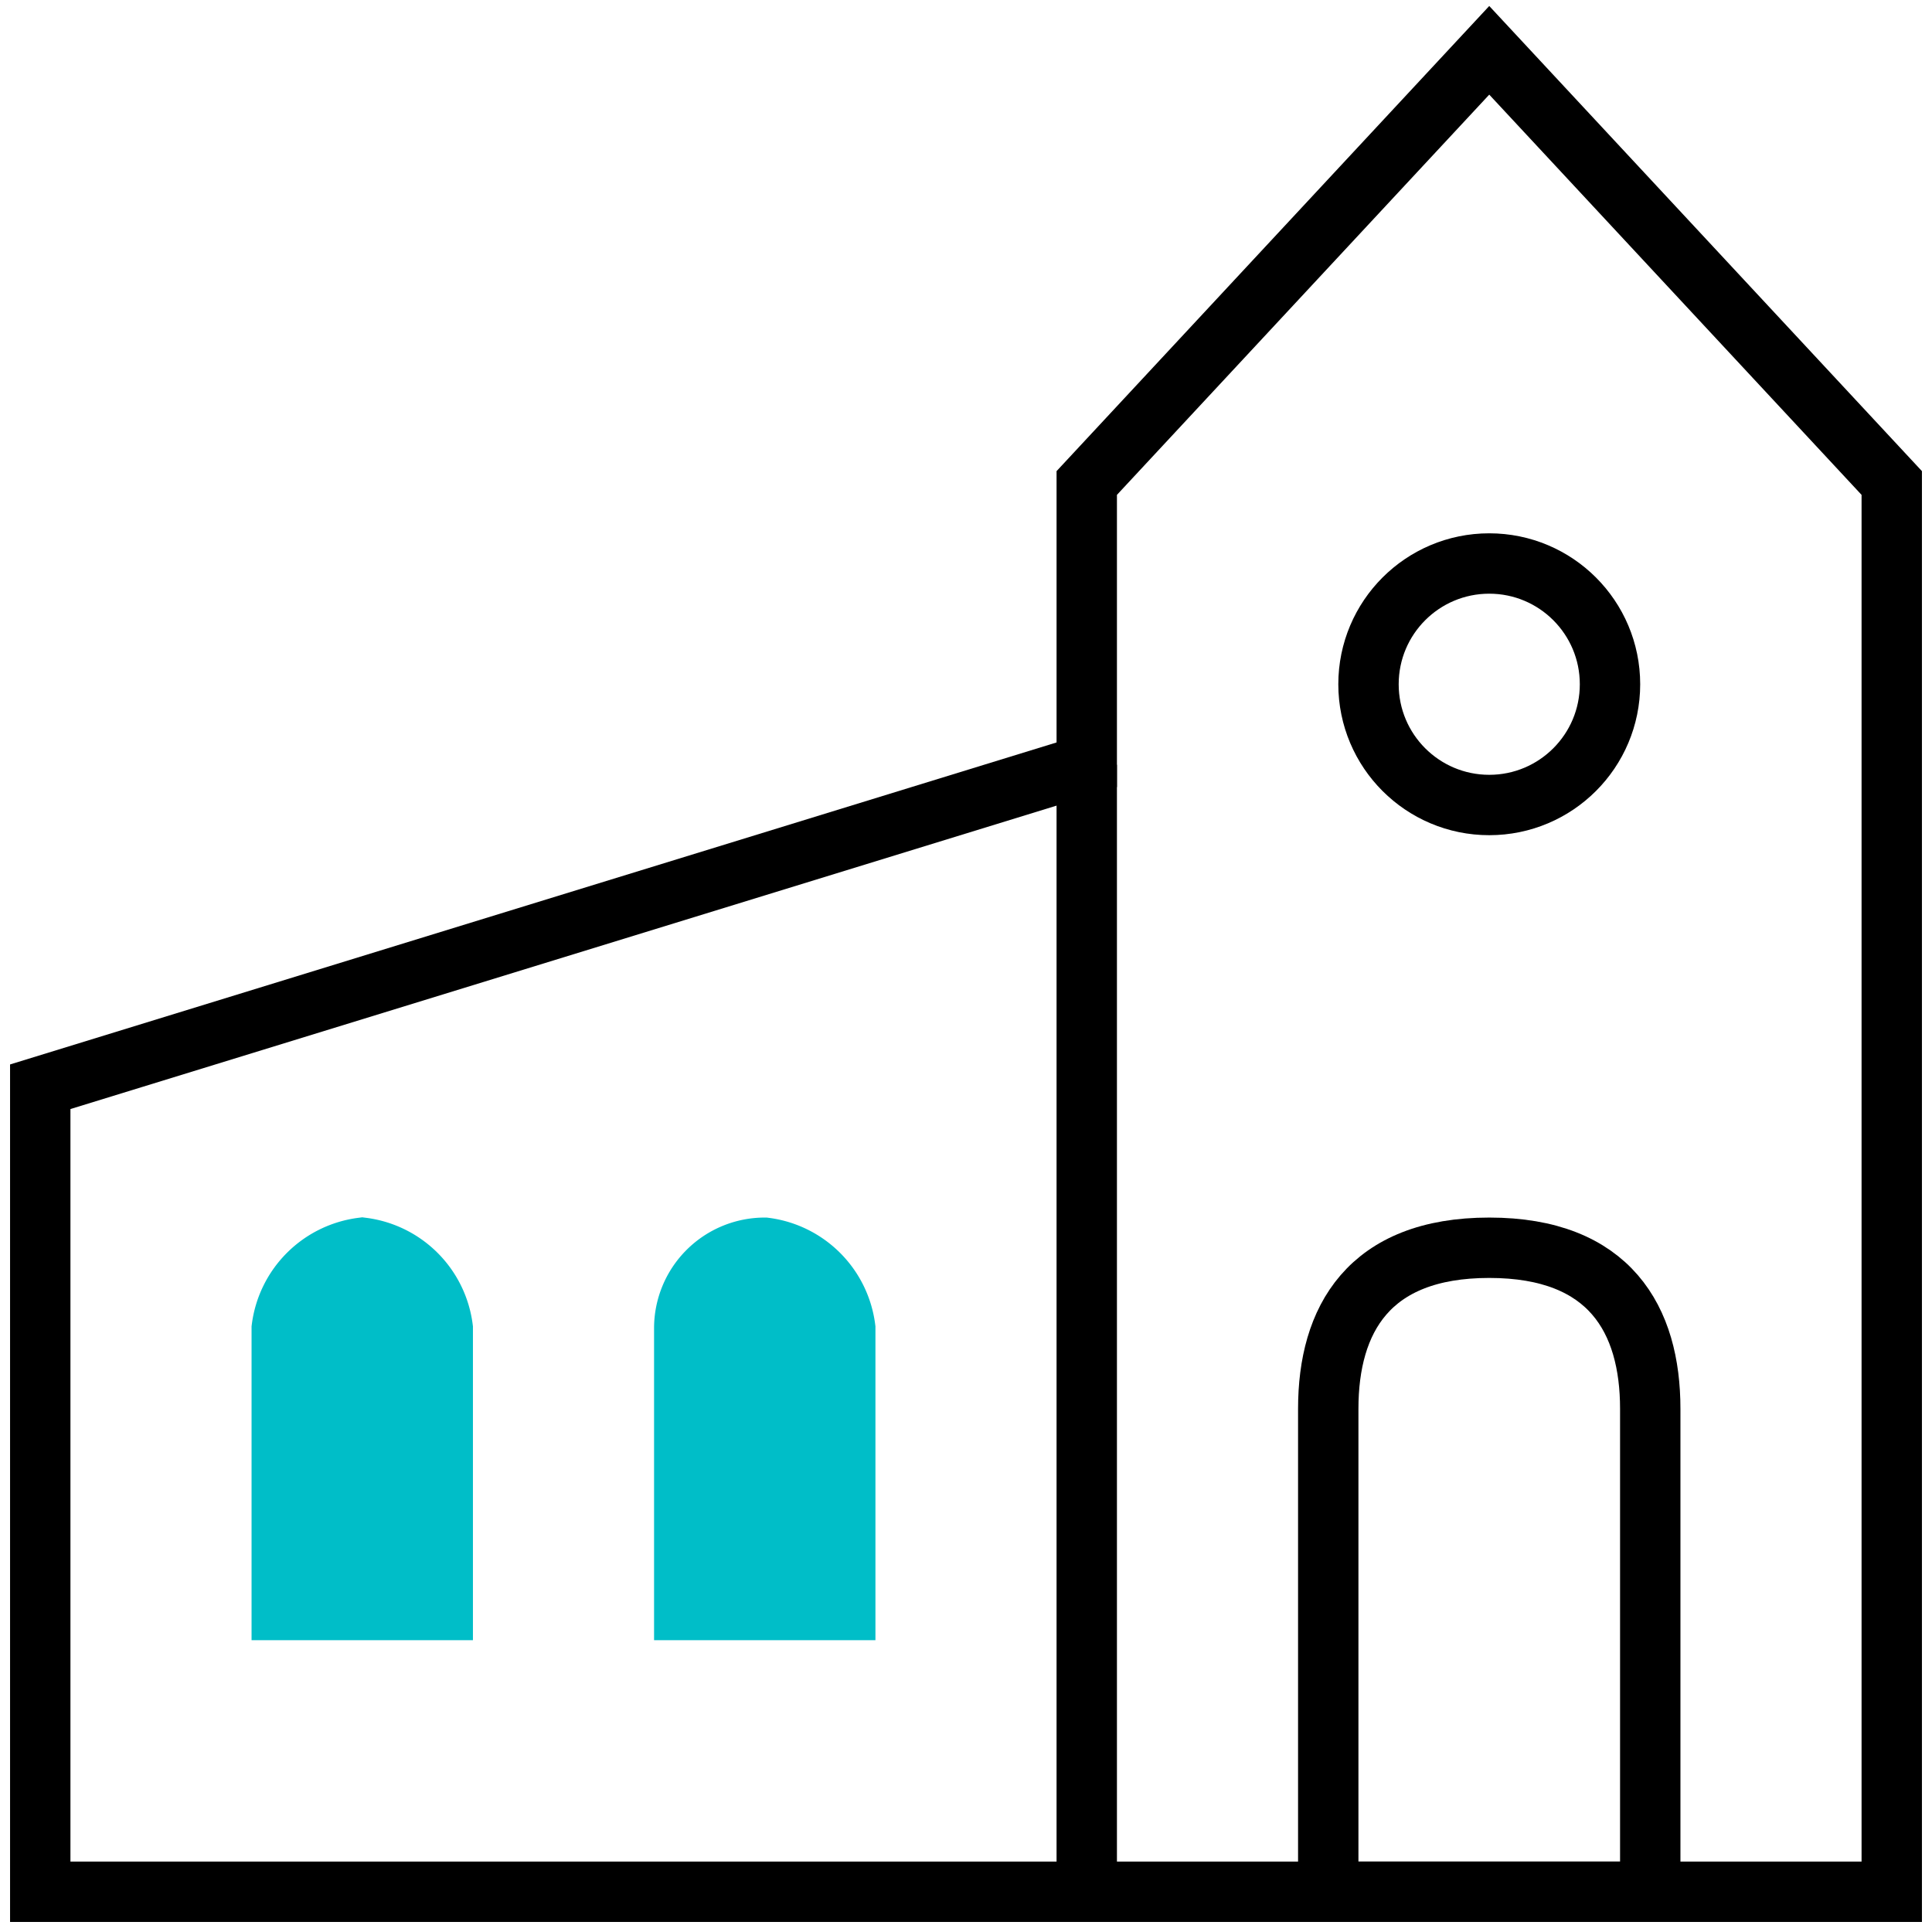 <svg xmlns="http://www.w3.org/2000/svg" viewBox="0 0 48 48"><path fill="none" stroke="currentColor" stroke-miterlimit="10" stroke-width="1.5" d="M41 47h-8V35c0-2.21 1-4 4-4s4 1.79 4 4z"/><path fill="none" stroke="currentColor" stroke-miterlimit="10" stroke-width="1.5" d="M47 47V12L37 1.25 27 12v7L1 27v20h46z"/><path fill="#00bec8" stroke="#00bec8" stroke-miterlimit="10" stroke-width="1.5" d="M9 31a2.31 2.31 0 012 2v7H7v-7a2.31 2.31 0 012-2z"/><path fill="none" stroke="currentColor" stroke-miterlimit="10" stroke-width="1.5" d="M27 19v28"/><path fill="#00bec8" stroke="#00bec8" stroke-miterlimit="10" stroke-width="1.5" d="M19 31a2.31 2.31 0 012 2v7h-4v-7a2 2 0 012-2z"/><circle cx="37" cy="17" r="3" fill="none" stroke="currentColor" stroke-miterlimit="10" stroke-width="1.5"/></svg>